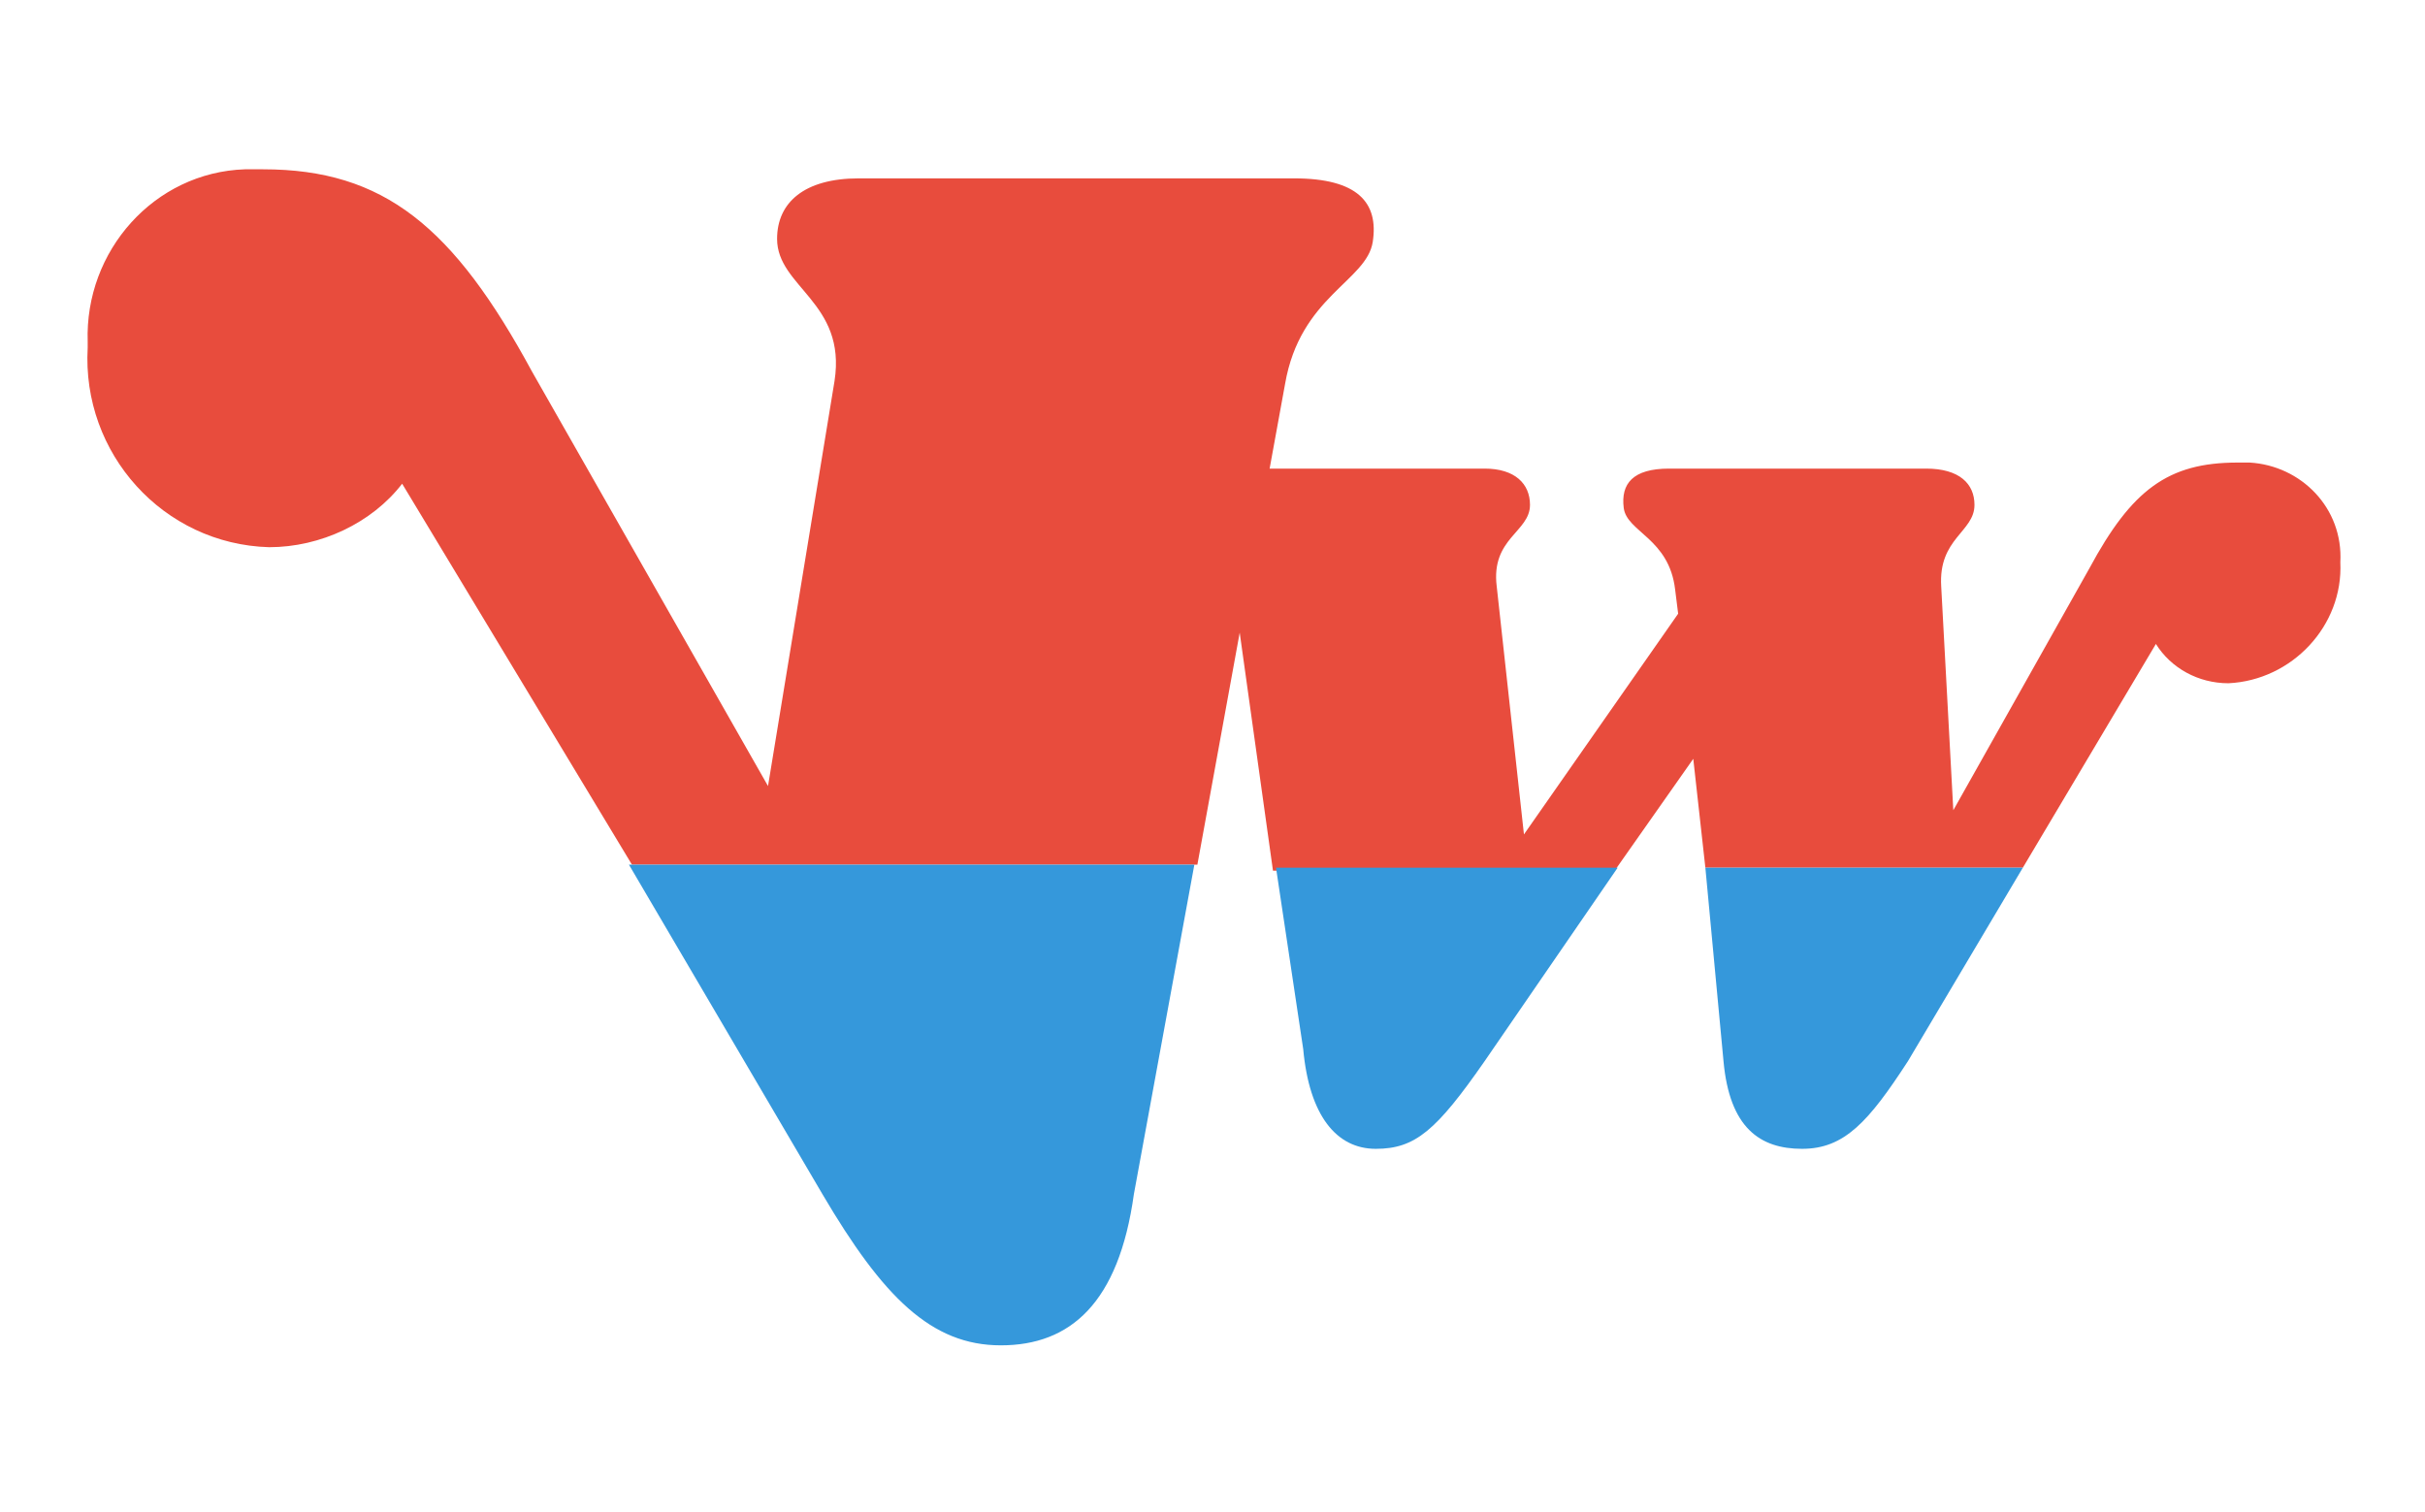 <?xml version="1.0" encoding="utf-8"?>
<!-- Generator: Adobe Illustrator 26.0.1, SVG Export Plug-In . SVG Version: 6.00 Build 0)  -->
<svg version="1.1" id="Слой_1" xmlns="http://www.w3.org/2000/svg" xmlns:xlink="http://www.w3.org/1999/xlink" x="0px" y="0px"
	 viewBox="0 0 80.2 50" style="enable-background:new 0 0 80.2 50;" xml:space="preserve">
<style type="text/css">
	.st0{fill:#E84C3D;}
	.st1{fill:#3598DB;}
</style>
<g>
	<path class="st0" d="M20.9,28.6h18.7l2.9-15.9C43,9.8,45.2,9.3,45.4,8c0.2-1.3-0.5-2.1-2.6-2.1H28.4c-1.8,0-2.7,0.8-2.7,2
		c0,1.6,2.3,2.1,1.9,4.7L25.4,26l-7.8-13.7C15,7.5,12.7,5.6,8.7,5.6c-0.2,0-0.4,0-0.6,0c-3,0.1-5.3,2.7-5.2,5.7c0,0.1,0,0.1,0,0.2
		c-0.2,3.5,2.5,6.5,6,6.6c1.7,0,3.4-0.8,4.4-2.1L20.9,28.6z"/>
	<path class="st1" d="M37.5,39.5l2-10.9H20.8l6.4,10.9c2,3.4,3.6,5,5.9,5C35.4,44.5,37,43.1,37.5,39.5z"/>
	<g>
		<path class="st0" d="M56,25.1l0.4,3.6h10.5l4.4-7.4c0.5,0.8,1.4,1.3,2.4,1.3c2.1-0.1,3.8-1.9,3.7-4c0.1-1.8-1.3-3.2-3-3.3
			c-0.1,0-0.2,0-0.4,0c-2.3,0-3.5,0.9-4.9,3.5l-4.5,8l-0.4-7.4c-0.1-1.6,1.1-1.8,1.1-2.7c0-0.7-0.5-1.2-1.6-1.2h-8.5
			c-1.2,0-1.6,0.5-1.5,1.3c0.1,0.8,1.5,1,1.7,2.7l0.1,0.8l-5.1,7.3l-0.9-8.2c-0.2-1.6,1.1-1.8,1.1-2.7c0-0.7-0.5-1.2-1.5-1.2h-8.5
			c-1.2,0-1.6,0.5-1.5,1.3c0.1,0.8,1.4,0.9,1.7,2.7l1.3,9.3h11.3L56,25.1z"/>
		<path class="st1" d="M57,35.1c0.2,2.2,1.2,2.9,2.6,2.9c1.4,0,2.2-0.9,3.5-2.9l3.8-6.4H56.4L57,35.1z"/>
		<path class="st1" d="M45.5,38c1.3,0,2-0.6,3.6-2.9l4.4-6.4H42.2l0.9,6C43.3,36.9,44.2,38,45.5,38z"/>
	</g>
</g>
</svg>
